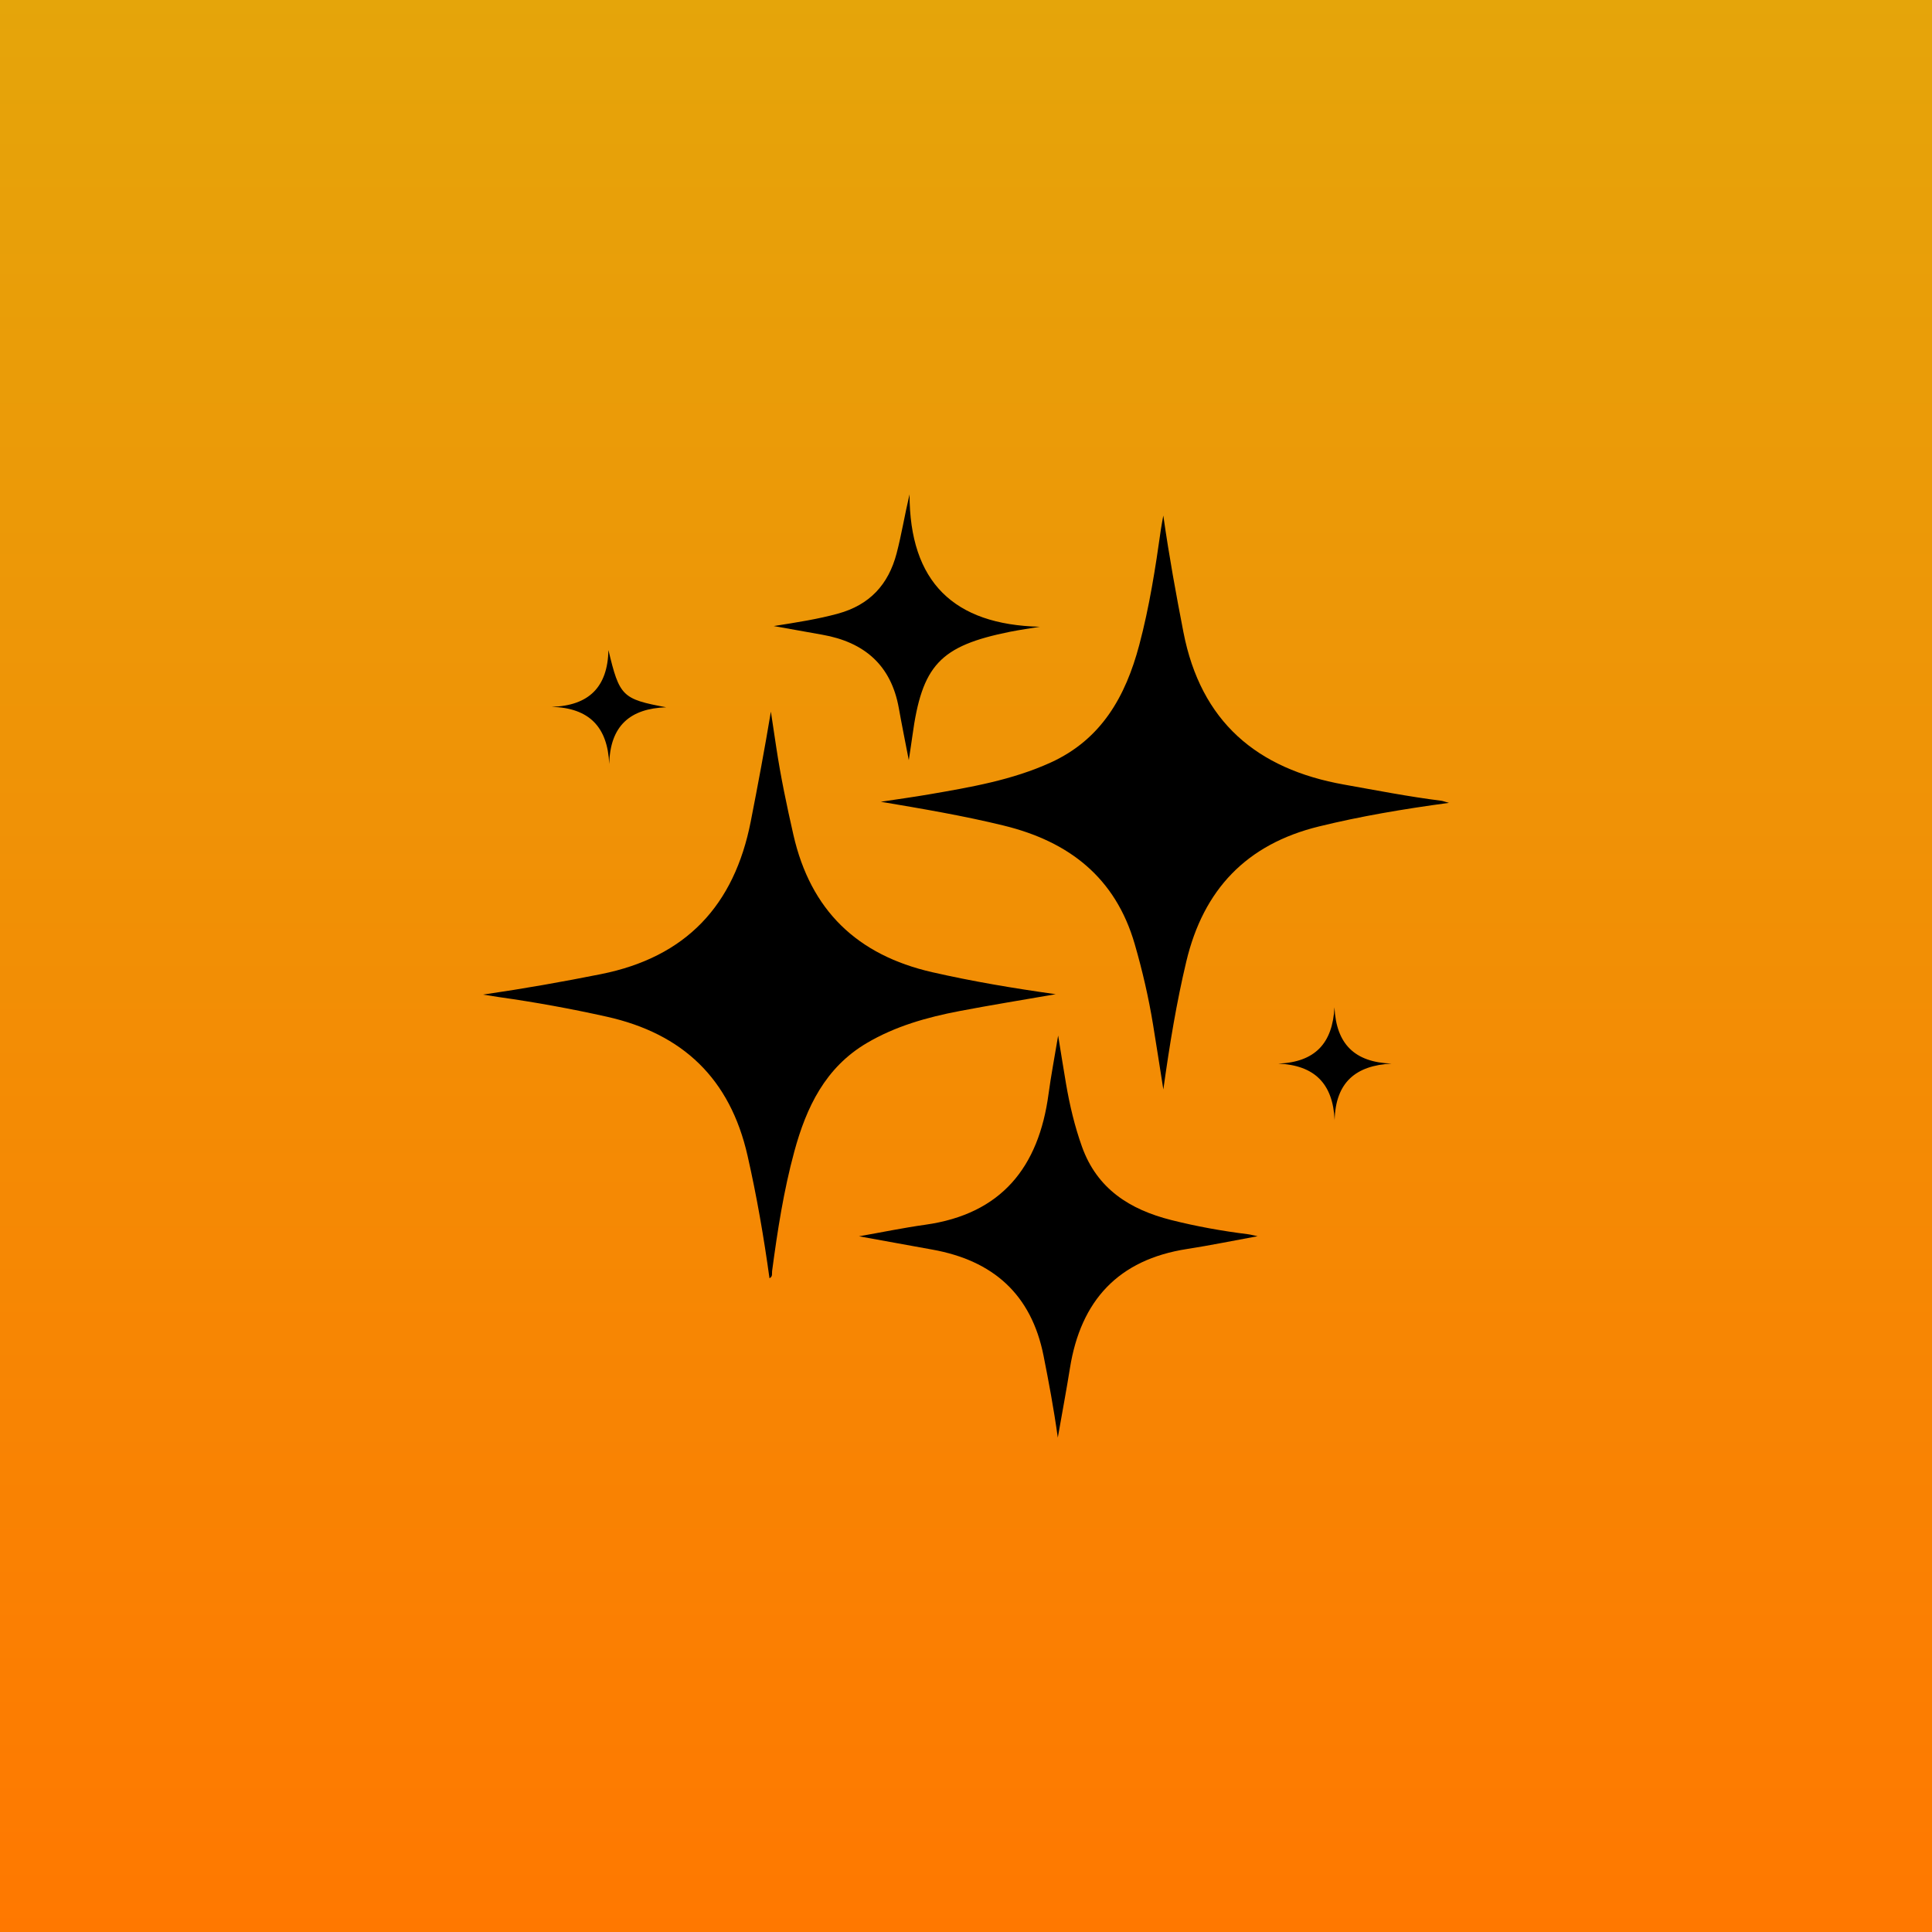 <?xml version="1.0" encoding="UTF-8"?>
<svg width="256" height="256" version="1.1"
     xmlns="http://www.w3.org/2000/svg"
     xmlns:xlink="http://www.w3.org/1999/xlink">
  <defs>
    <linearGradient id="Gradient" x1="0" x2="0" y1="0" y2="1">
      <stop offset="0%" style="stop-color:#E5A50A;stop-opacity:1" />
      <stop offset="100%" style="stop-color:#FF7800;stop-opacity:1" />
    </linearGradient>
    <filter id="alpha-to-white">
      <feColorMatrix in="SourceGraphic" type="matrix"
                     values="0 0 0 0 1 0 0 0 0 1 0 0 0 0 1 0 0 0 1 0"/>
    </filter>
    <g id="child-svg"><svg xmlns="http://www.w3.org/2000/svg" id="Layer_2" data-name="Layer 2" viewBox="0 0 443.459 433.026" height="16px" width="16px">
  <g id="katman_1" data-name="katman 1">
    <g id="aeeahZ">
      <g>
        <path d="m131.516,359.85c-2.612-18.968-5.855-37.708-10.086-56.322-8.014-35.261-29.671-55.964-64.662-63.755-16.328-3.636-32.737-6.641-49.287-8.964-1.898-.266-3.788-.588-7.481-1.166,19.348-2.821,36.758-5.928,54.13-9.395,39.075-7.798,61.218-31.523,68.79-70.115,3.275-16.689,6.404-33.38,9.233-50.393.819,5.427,1.641,10.853,2.456,16.281,2.035,13.549,4.839,26.93,7.886,40.295,7.902,34.663,29.262,55.175,63.712,63.041,18.494,4.223,37.145,7.356,56.695,10.106-15.292,2.661-29.814,4.989-44.253,7.755-14.837,2.842-29.325,6.914-42.48,14.676-19.033,11.23-27.729,29.448-33.241,49.714-4.908,18.046-7.751,36.489-10.219,54.996-.145,1.091.386,2.478-1.193,3.247Z" />
        <path d="m443.459,141.616c-21.113,2.858-40.515,6.133-59.703,10.835-33.236,8.144-53.03,28.944-60.896,62.009-4.458,18.739-7.595,37.675-10.535,58.73-1.78-11.231-3.213-20.529-4.733-29.813-2.045-12.487-4.889-24.783-8.413-36.949-8.85-30.55-30.173-47.044-60.067-54.365-18.593-4.553-37.411-7.722-56.485-10.946,7.41-1.129,14.842-2.135,22.227-3.411,18.992-3.28,37.987-6.505,55.748-14.597,23.352-10.64,34.401-30.412,40.65-53.906,4.654-17.495,7.439-35.331,9.961-53.221.205-1.453.502-2.893,1.092-6.255,2.752,19.21,5.902,36.369,9.234,53.513,7.996,41.131,33.683,62.872,73.787,69.997,14.822,2.633,29.59,5.535,44.537,7.407.697.087,1.37.362,3.597.973Z" />
        <path d="m172.616,340.602c10.104-1.781,20.239-3.877,30.466-5.315,34.974-4.919,52.044-26.46,56.543-60.039,1.118-8.343,2.717-16.622,4.405-26.804,1.39,8.529,2.457,15.334,3.617,22.123,1.674,9.804,3.948,19.449,7.304,28.843,6.954,19.468,22.028,28.945,41.013,33.731,11.55,2.912,23.247,5.013,35.062,6.492,1.432.179,2.838.569,4.562.924-11.076,2.023-21.674,4.212-32.356,5.863-31.608,4.884-48.837,23.691-53.791,54.729-1.601,10.03-3.488,20.013-5.57,31.875-1.917-13.801-4.177-25.657-6.525-37.506-5.631-28.415-23.3-43.82-51.106-48.823-11.209-2.017-22.413-4.062-33.624-6.095Z" />
        <path d="m195.466,122.012c-1.76-9.153-3.257-16.49-4.572-23.86-3.529-19.779-15.877-30.309-35.104-33.712-6.926-1.226-13.848-2.471-22.32-3.984,10.928-1.725,20.302-3.187,29.494-5.707,14.491-3.972,23.145-13.298,26.906-27.632,2.277-8.678,3.675-17.521,5.944-27.117.001,40.317,20.356,59.816,59.736,60.776-2.175.351-4.352.691-6.525,1.057-2.376.401-4.759.773-7.12,1.251-32.182,6.507-40.387,15.296-44.805,47.924-.418,3.088-.913,6.167-1.634,11.004Z" />
        <path d="m31.537,97.544c17.095-.534,25.683-9.076,26.047-26.066,5.061,21.241,6.338,22.505,26.516,26.261-16.549.579-25.754,8.47-26.152,26.06-.754-17.119-9.268-25.772-26.411-26.255Z" />
        <path d="m365.111,261.327c16.875-.683,24.892-9.328,25.772-25.841.811,16.895,9.307,25.229,26.198,25.824-16.43.886-25.668,8.563-26.131,25.957-.764-16.852-9.314-25.208-25.84-25.941Z" />
      </g>
    </g>
  </g>
</svg></g>
  </defs>
  <rect
      width="256"
      height="256"
      fill="url(#Gradient)"
      ry="0"
      x="0"
      y="0" />
  <use xlink:href="#child-svg" filter="url(#alpha-to-white)"
       transform="matrix(8,0,0,8,64,64)" />
</svg>